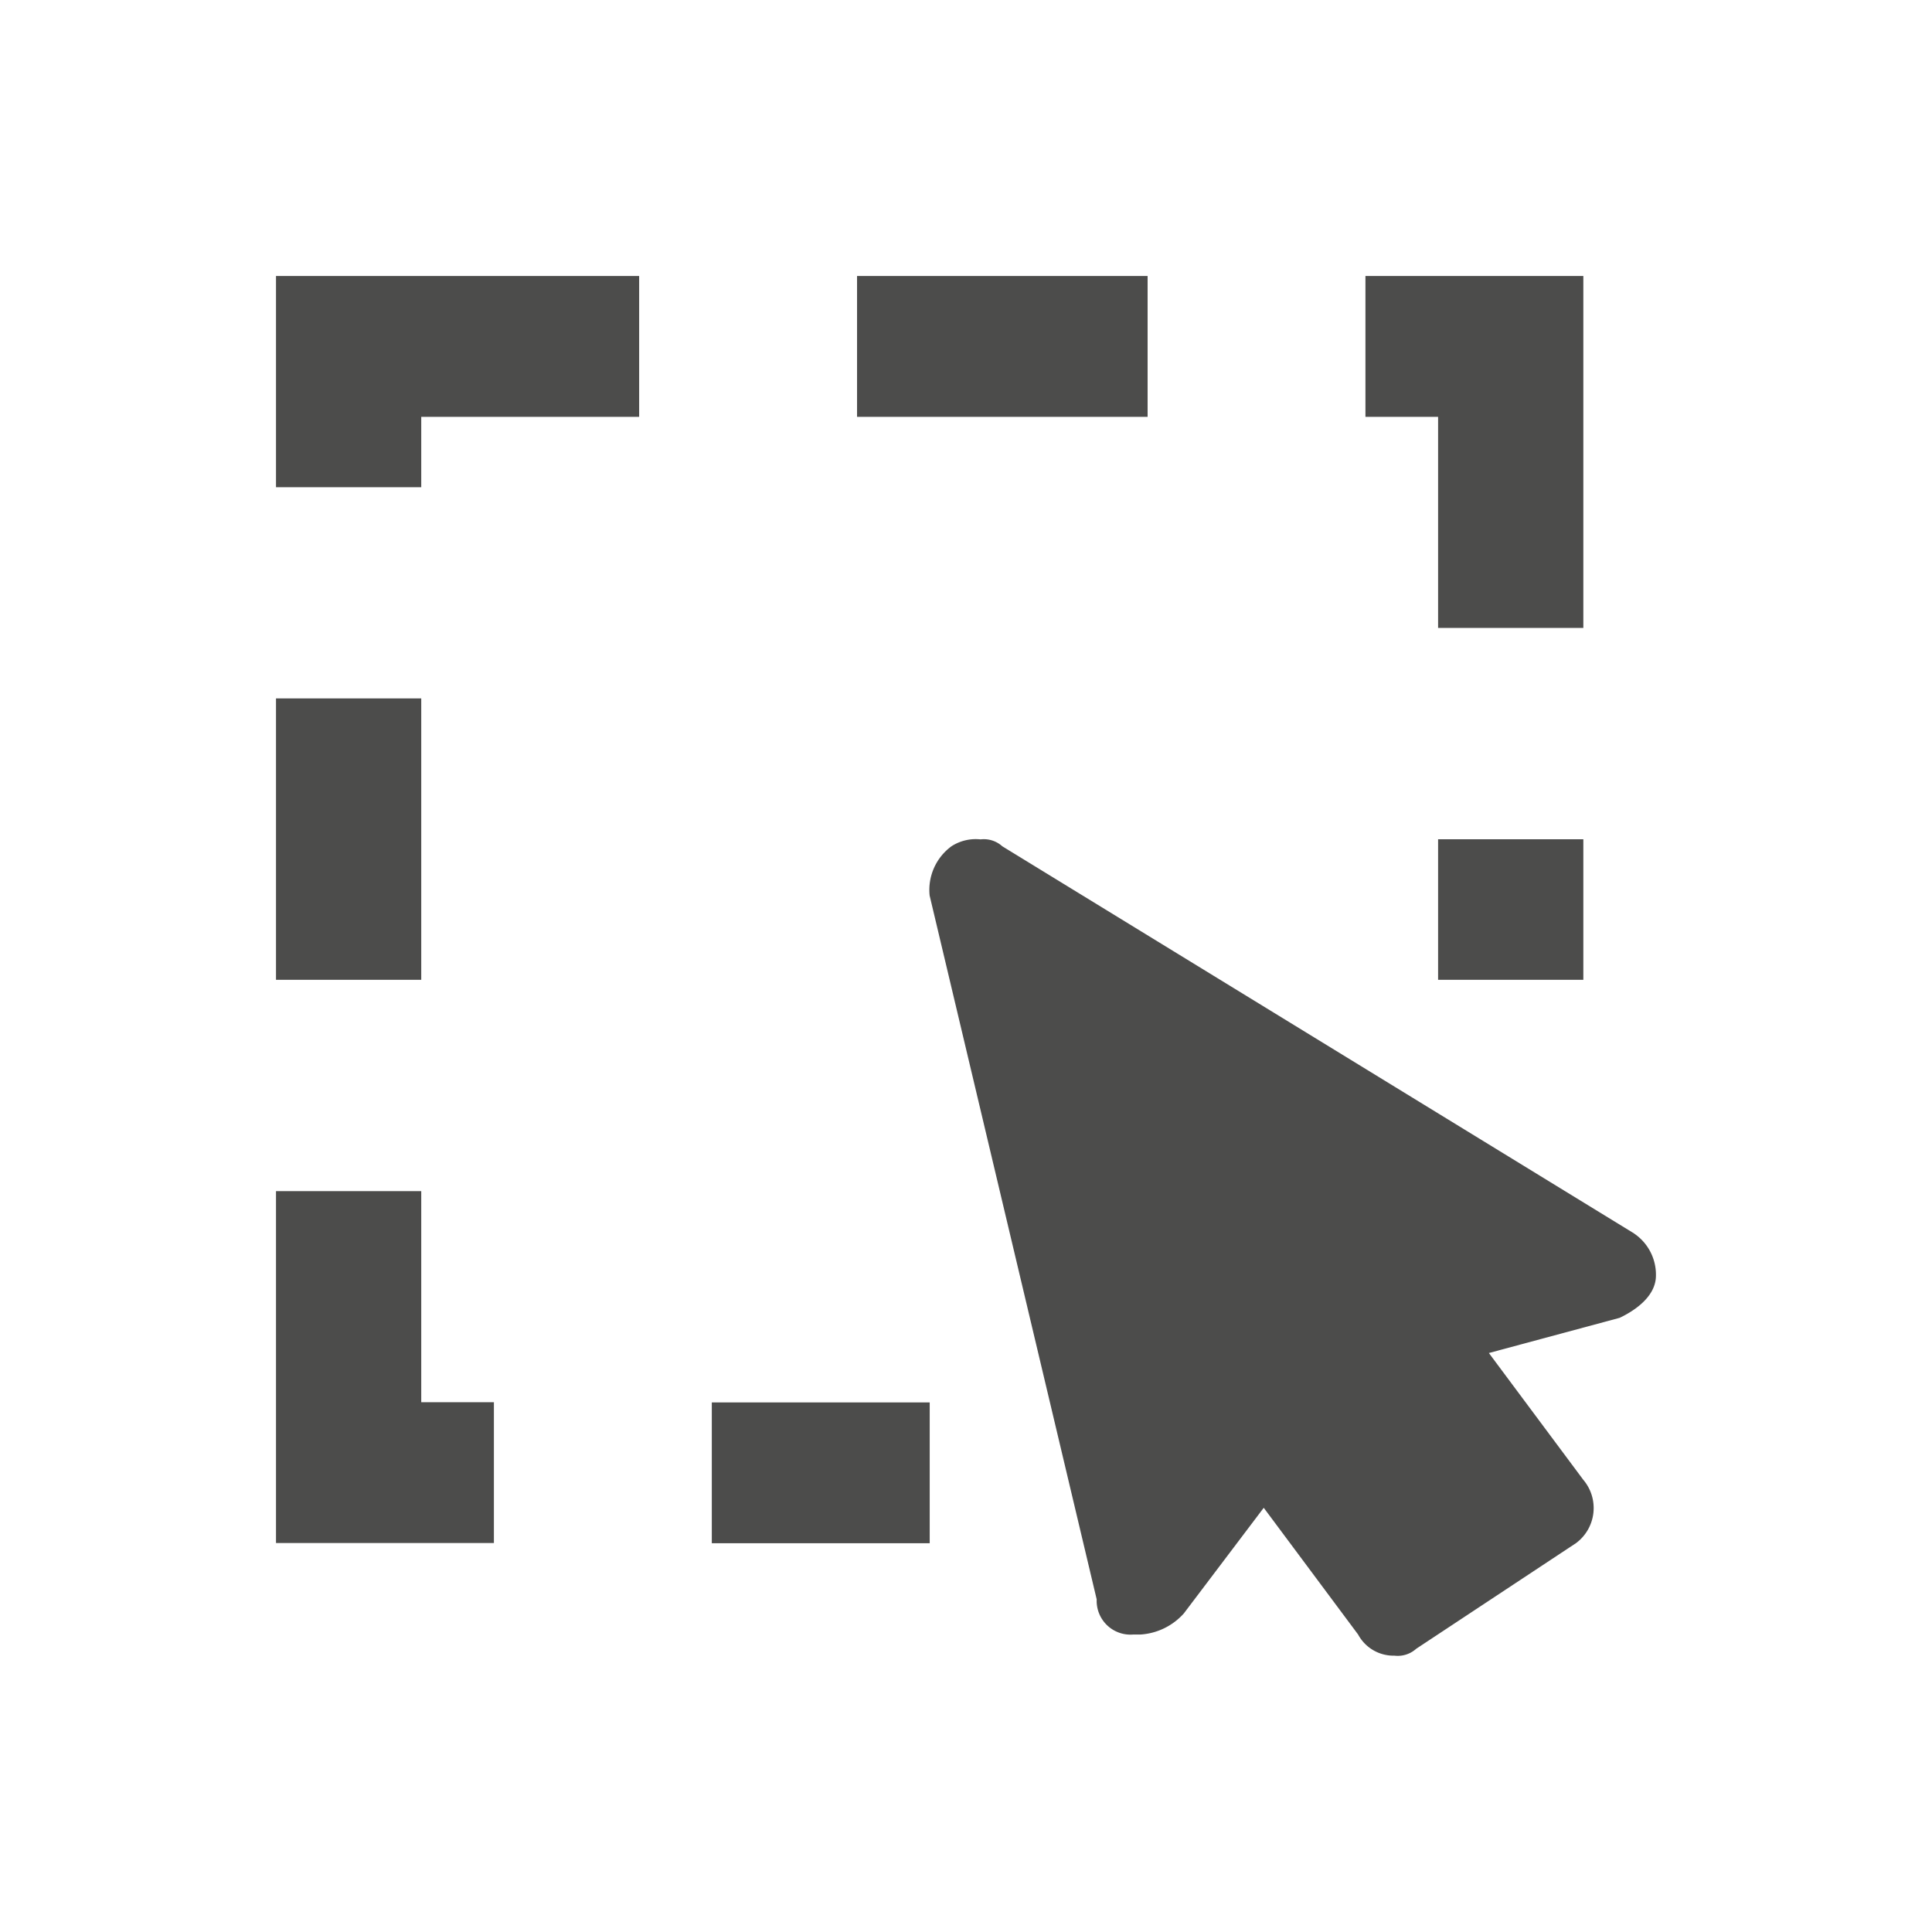 <svg xmlns="http://www.w3.org/2000/svg" width="28" height="28" viewBox="0 0 28 28">
  <g id="套索工具" transform="translate(-3748 -1587)">
    <rect id="矩形_776" data-name="矩形 776" width="28" height="28" transform="translate(3748 1587)" fill="rgba(255,64,64,0.31)" opacity="0"/>
    <path id="套索工具-2" data-name="套索工具" d="M144.842,133.1h2.105V128h-3.158v2.041h1.053Zm-10.526,11.225h3.158v2.041h-3.158ZM136.421,128h4.211v2.041h-4.211ZM128,134.122h2.105V138.2H128Zm16.842,2.041h2.105V138.2h-2.105Zm-14.737,5.1H128v5.1h3.158v-2.041h-1.053ZM128,131.061h2.105v-1.02h3.158V128H128Zm19.684,10.816-9.158-5.612a.4.4,0,0,0-.316-.1.648.648,0,0,0-.421.1.785.785,0,0,0-.316.714l2.421,10.2a.49.49,0,0,0,.526.51h.105a.921.921,0,0,0,.632-.306l1.158-1.531,1.368,1.837a.582.582,0,0,0,.526.306.4.4,0,0,0,.316-.1l2.316-1.531a.633.633,0,0,0,.105-.918l-1.368-1.837,1.895-.51c.211-.1.526-.306.526-.612A.72.72,0,0,0,147.684,141.878Z" transform="translate(3624 1463)" fill="#4c4c4b"/>
  </g>
</svg>
